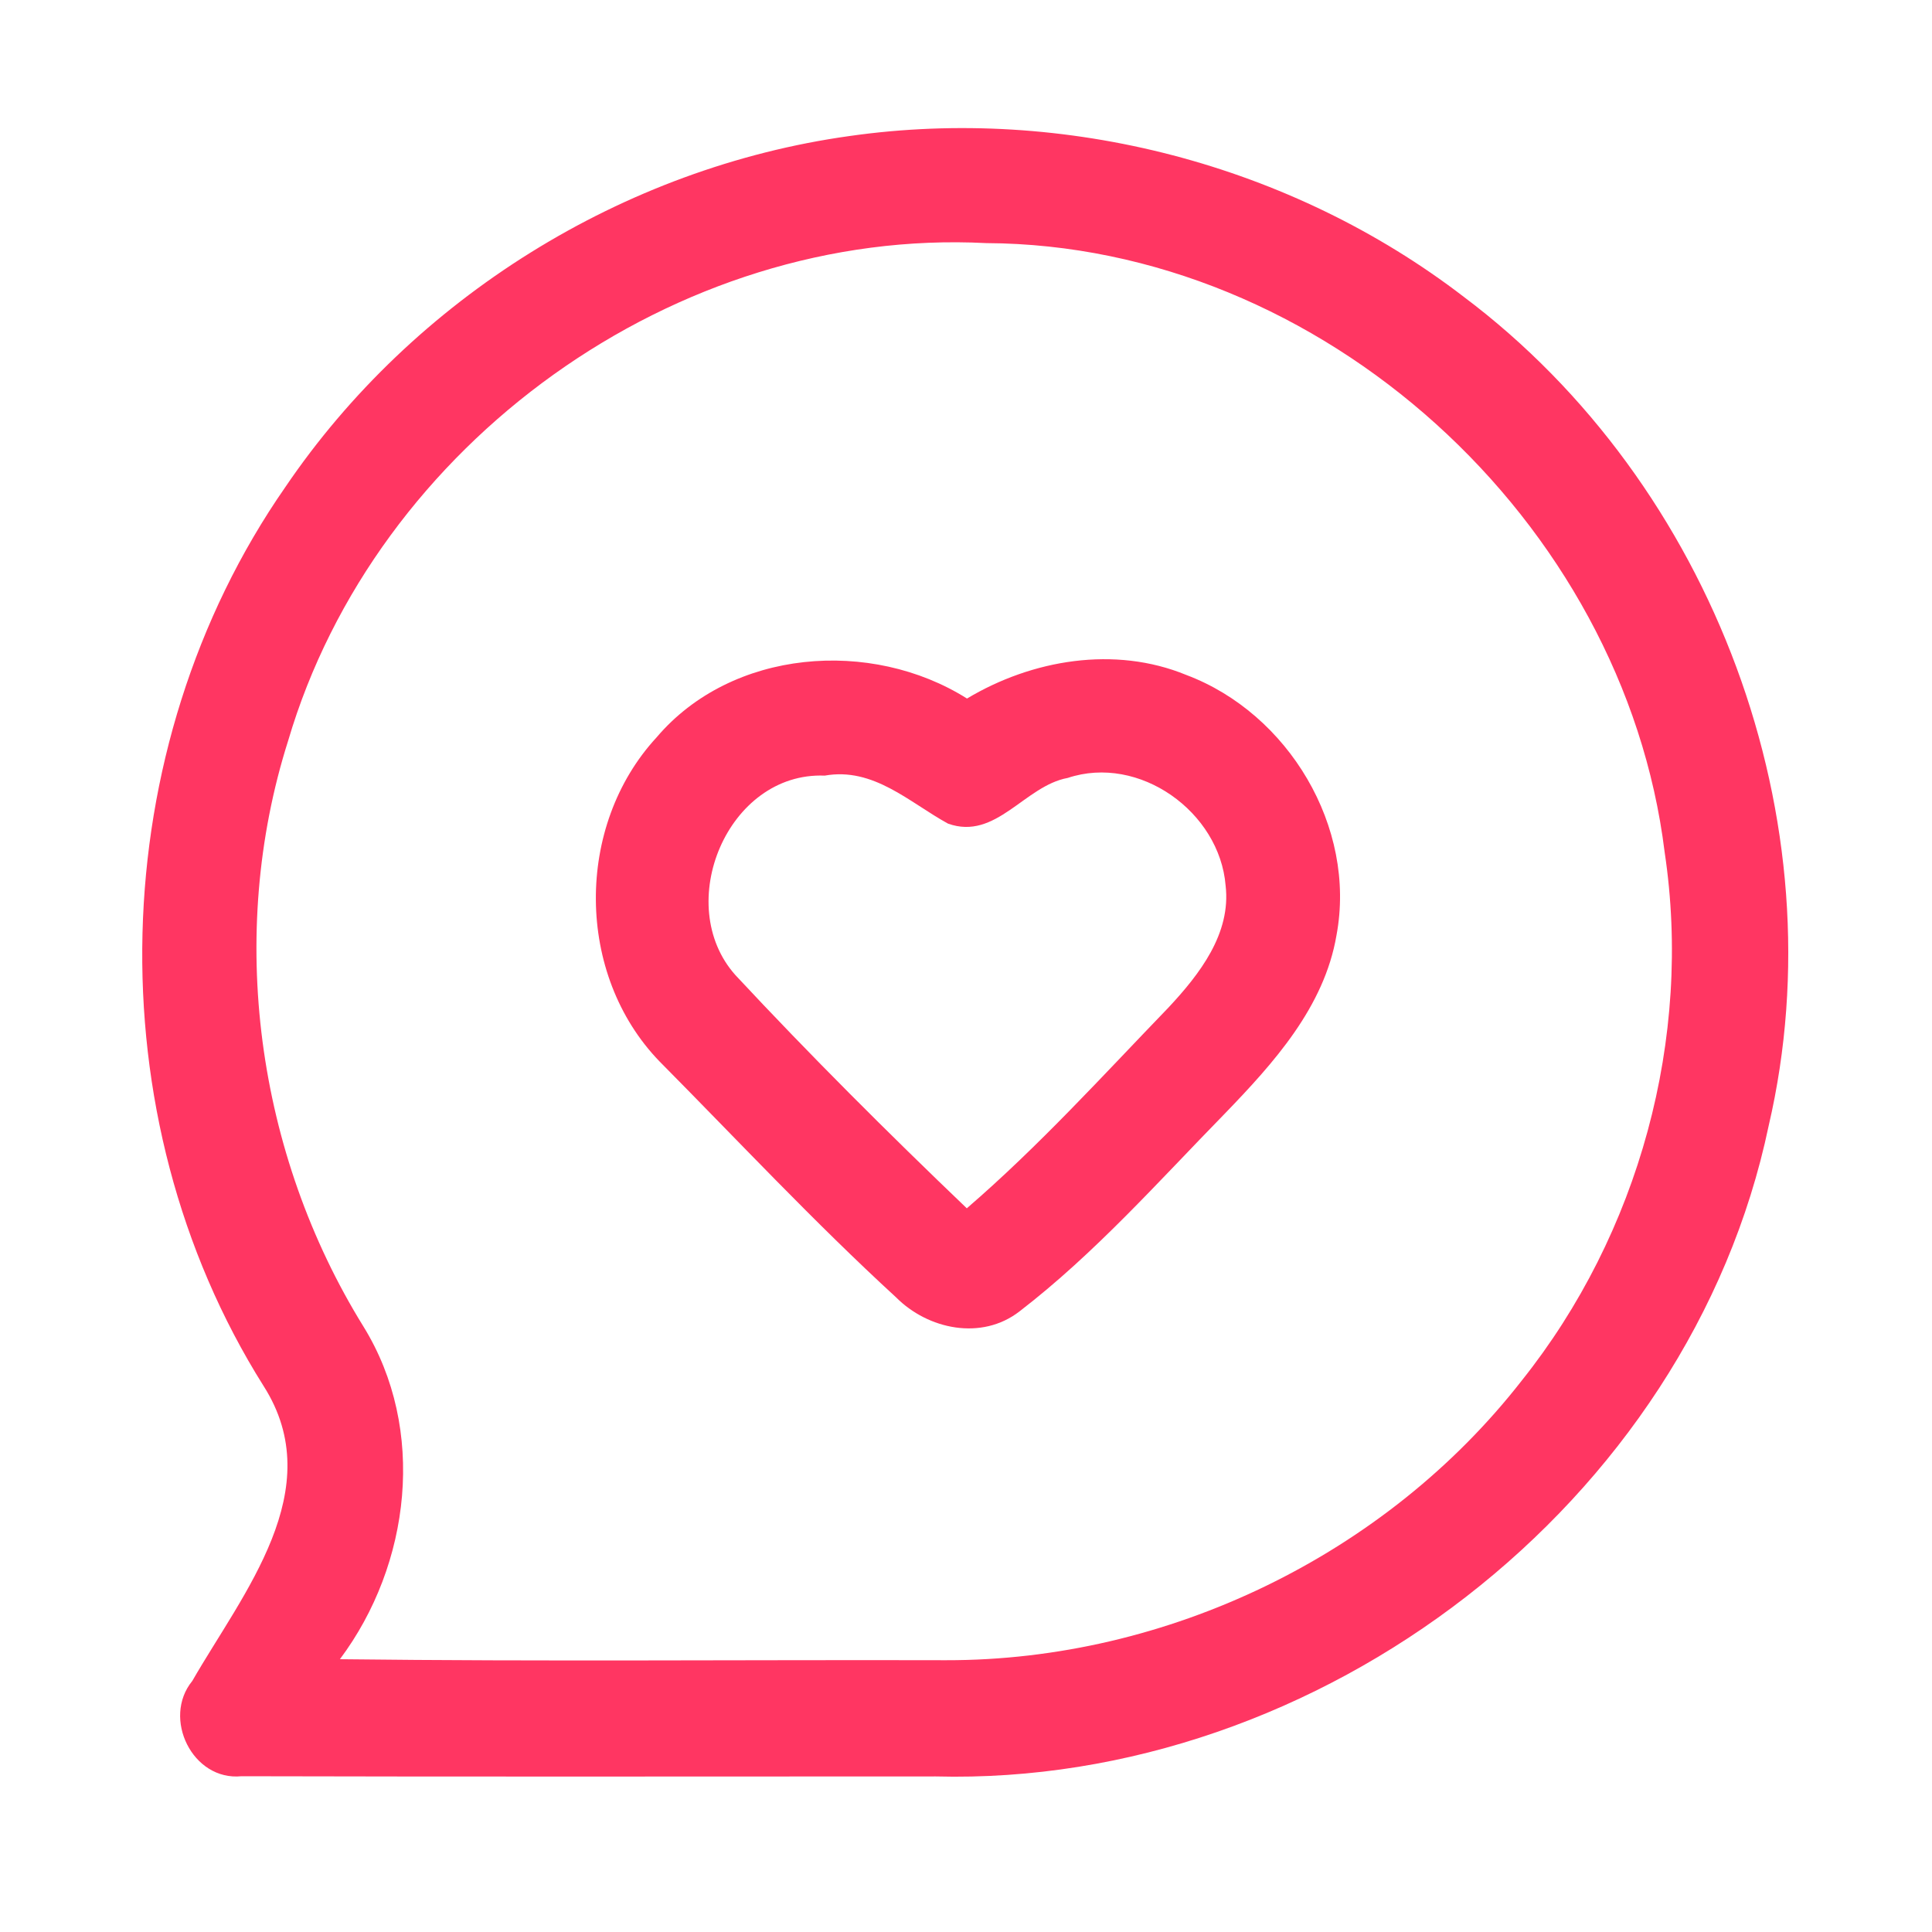 <?xml version="1.0" encoding="UTF-8" ?>
<!DOCTYPE svg PUBLIC "-//W3C//DTD SVG 1.1//EN" "http://www.w3.org/Graphics/SVG/1.1/DTD/svg11.dtd">
<svg width="192pt" height="192pt" viewBox="0 0 192 192" version="1.1" xmlns="http://www.w3.org/2000/svg">
<g id="#ff3662ff">
<path fill="#ff3662" opacity="1.00" d=" M 84.41 13.52 C 105.80 10.47 128.32 16.33 145.47 29.50 C 170.26 48.12 182.82 81.58 175.77 111.87 C 167.91 149.41 131.14 177.53 92.99 176.54 C 69.99 176.54 47.00 176.58 24.00 176.52 C 19.13 177.01 16.08 170.75 19.11 167.05 C 24.13 158.32 32.77 148.04 26.19 137.73 C 9.30 110.89 10.28 74.40 28.36 48.40 C 41.09 29.63 61.95 16.65 84.41 13.52 M 28.63 73.63 C 22.51 92.92 25.49 114.66 36.12 131.83 C 42.42 142.03 40.82 155.48 33.78 164.89 C 53.85 165.13 73.93 164.94 94.01 164.99 C 115.99 165.03 137.71 154.55 151.23 137.20 C 162.88 122.60 168.21 103.17 165.43 84.68 C 161.37 51.75 131.36 24.32 98.02 24.16 C 67.17 22.57 37.33 44.09 28.63 73.63 Z" />
<path fill="#ff3662" opacity="1.00" d=" M 65.25 73.28 C 72.72 64.48 86.57 63.42 96.10 69.42 C 102.56 65.55 110.79 64.15 117.90 67.08 C 128.03 70.89 134.83 82.19 132.82 92.94 C 131.61 100.08 126.56 105.66 121.70 110.69 C 115.11 117.43 108.81 124.56 101.31 130.33 C 97.55 133.24 92.23 132.13 89.04 128.92 C 80.89 121.44 73.33 113.34 65.55 105.49 C 57.18 96.85 57.13 82.08 65.25 73.28 M 73.09 96.91 C 80.50 104.86 88.22 112.56 96.08 120.08 C 103.24 113.91 109.59 106.90 116.14 100.11 C 119.20 96.83 122.36 92.78 121.80 88.01 C 121.21 80.69 113.22 74.94 106.11 77.31 C 101.82 78.09 98.98 83.56 94.21 81.85 C 90.35 79.73 86.80 76.22 81.96 77.08 C 72.30 76.69 66.82 89.90 73.09 96.91 Z" />
</g>
</svg>

